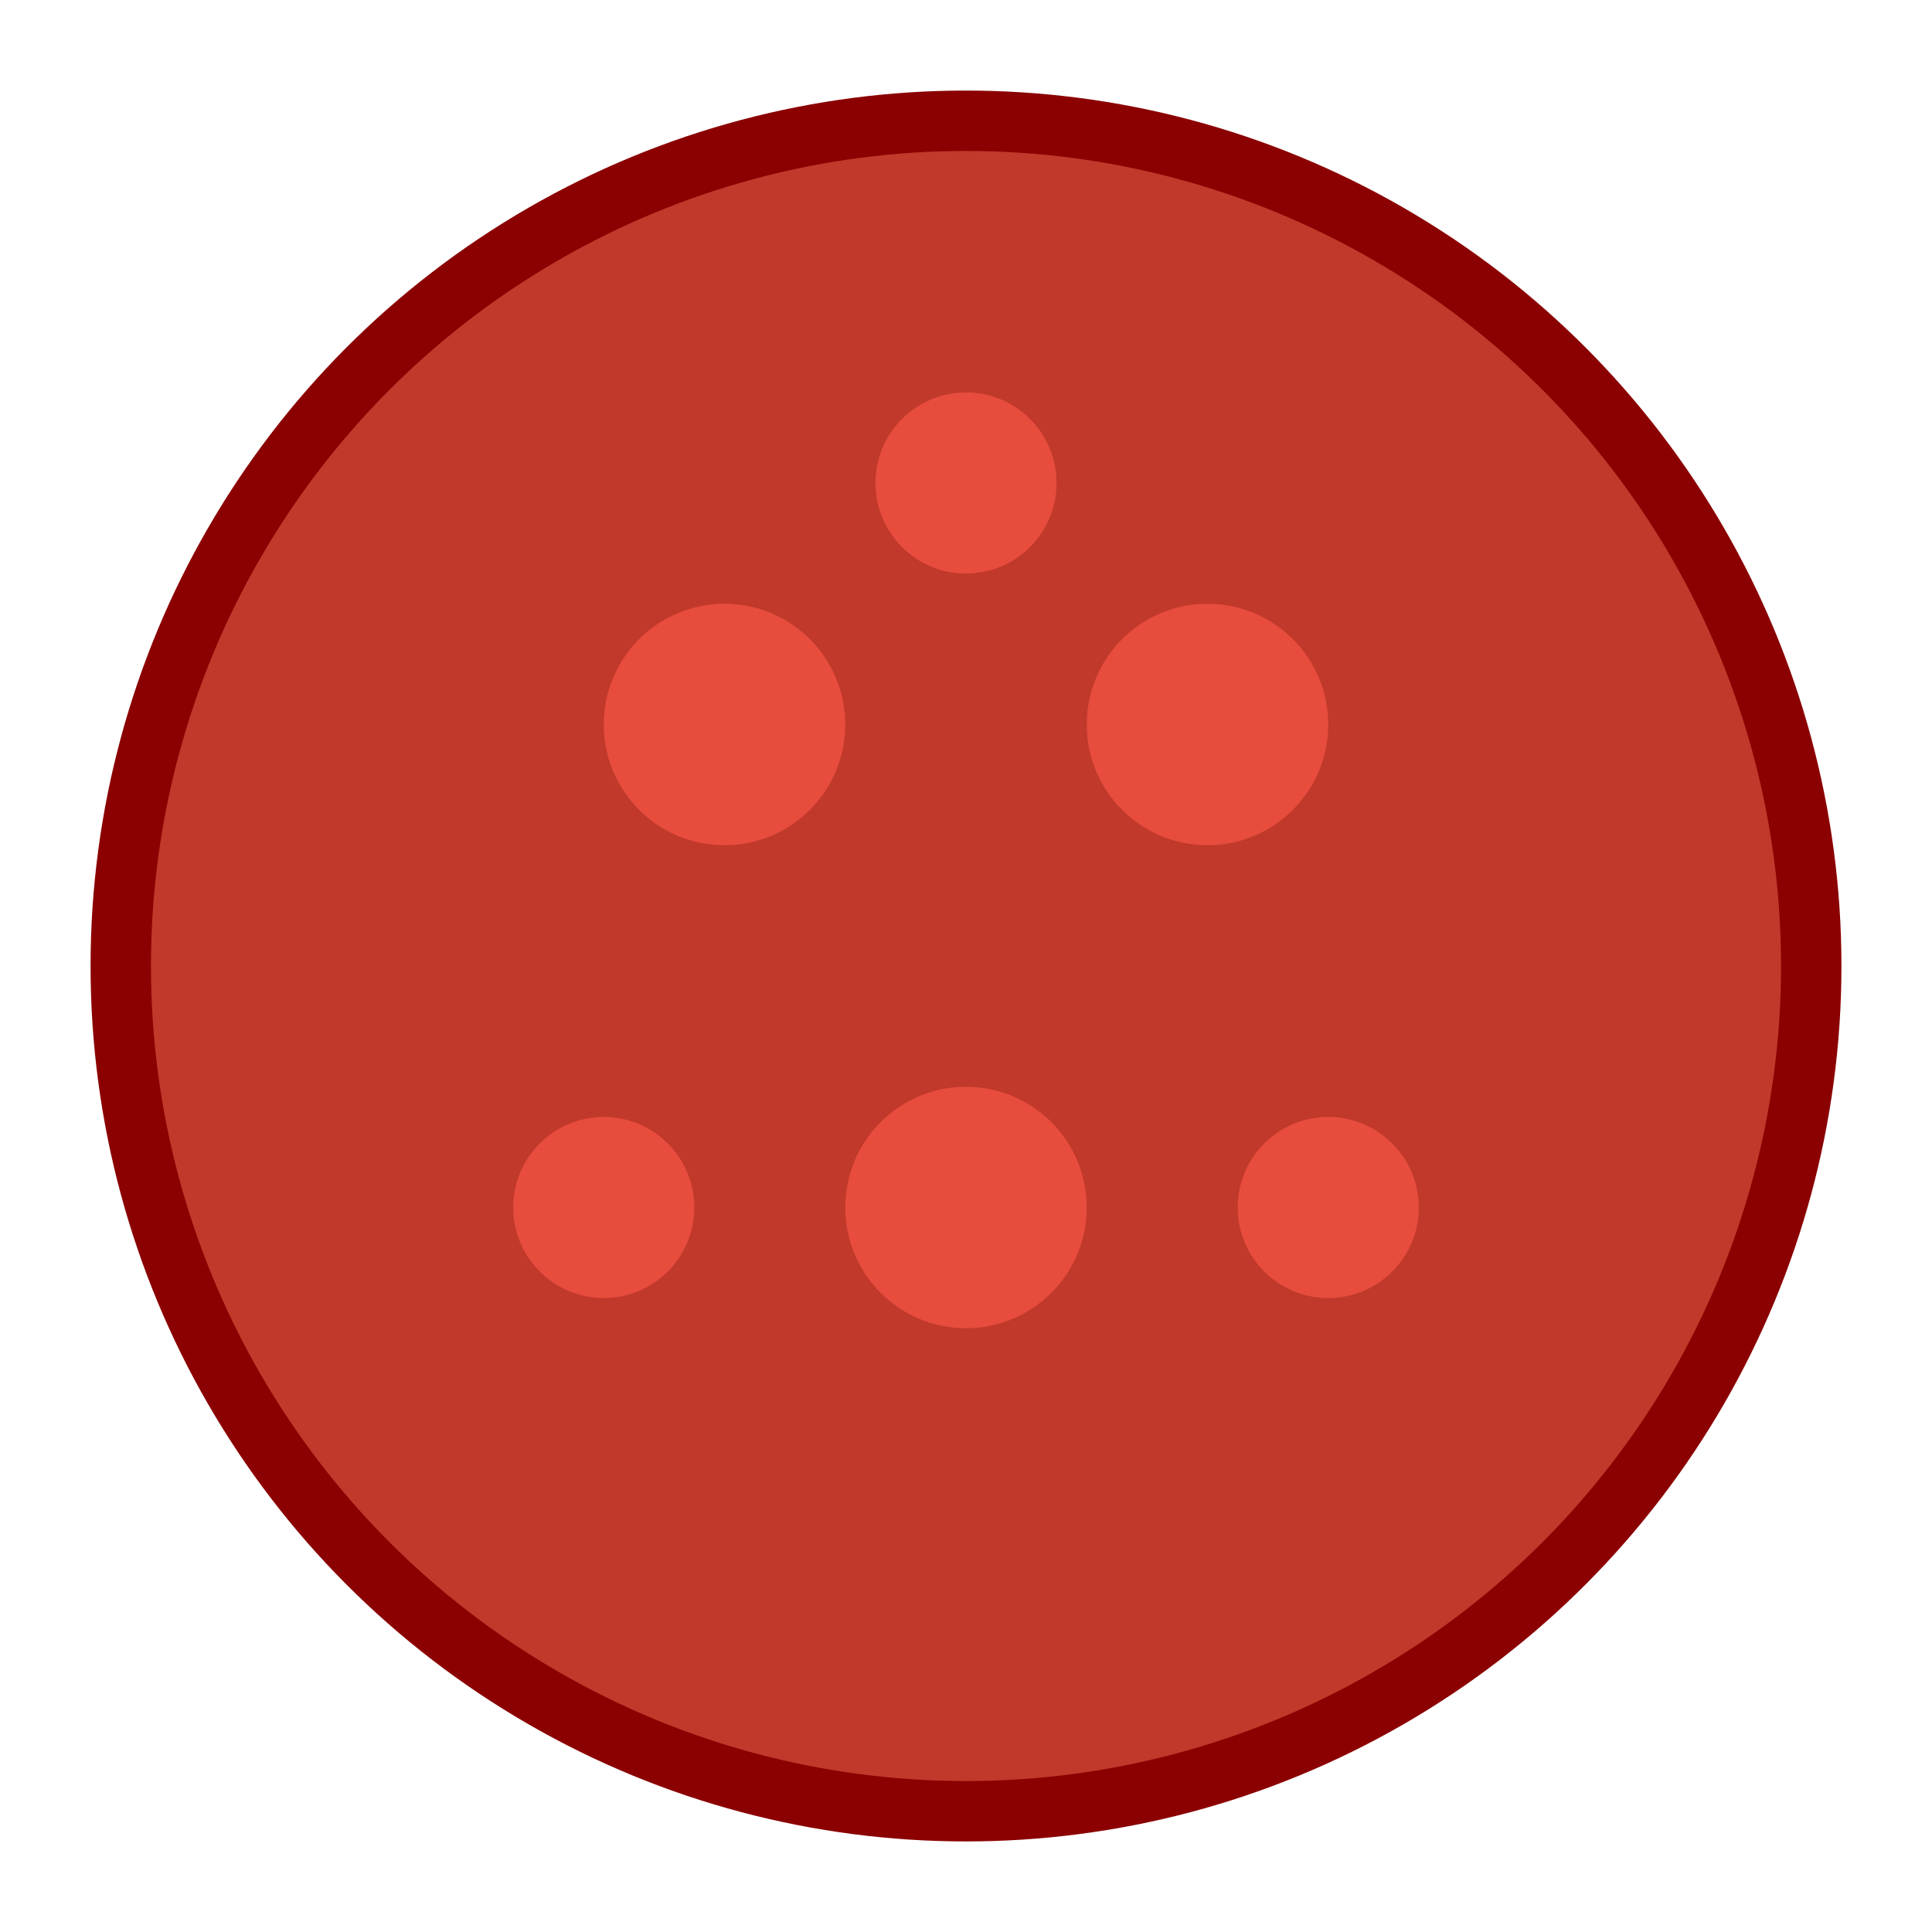 <svg xmlns="http://www.w3.org/2000/svg" viewBox="0 0 32 32">
  <circle cx="16" cy="16" r="14" fill="#c0392b" stroke="#8b0000" stroke-width="1"/>
  <circle cx="12" cy="12" r="2" fill="#e74c3c"/>
  <circle cx="20" cy="12" r="2" fill="#e74c3c"/>
  <circle cx="16" cy="20" r="2" fill="#e74c3c"/>
  <circle cx="10" cy="20" r="1.5" fill="#e74c3c"/>
  <circle cx="22" cy="20" r="1.5" fill="#e74c3c"/>
  <circle cx="16" cy="8" r="1.5" fill="#e74c3c"/>
</svg>
